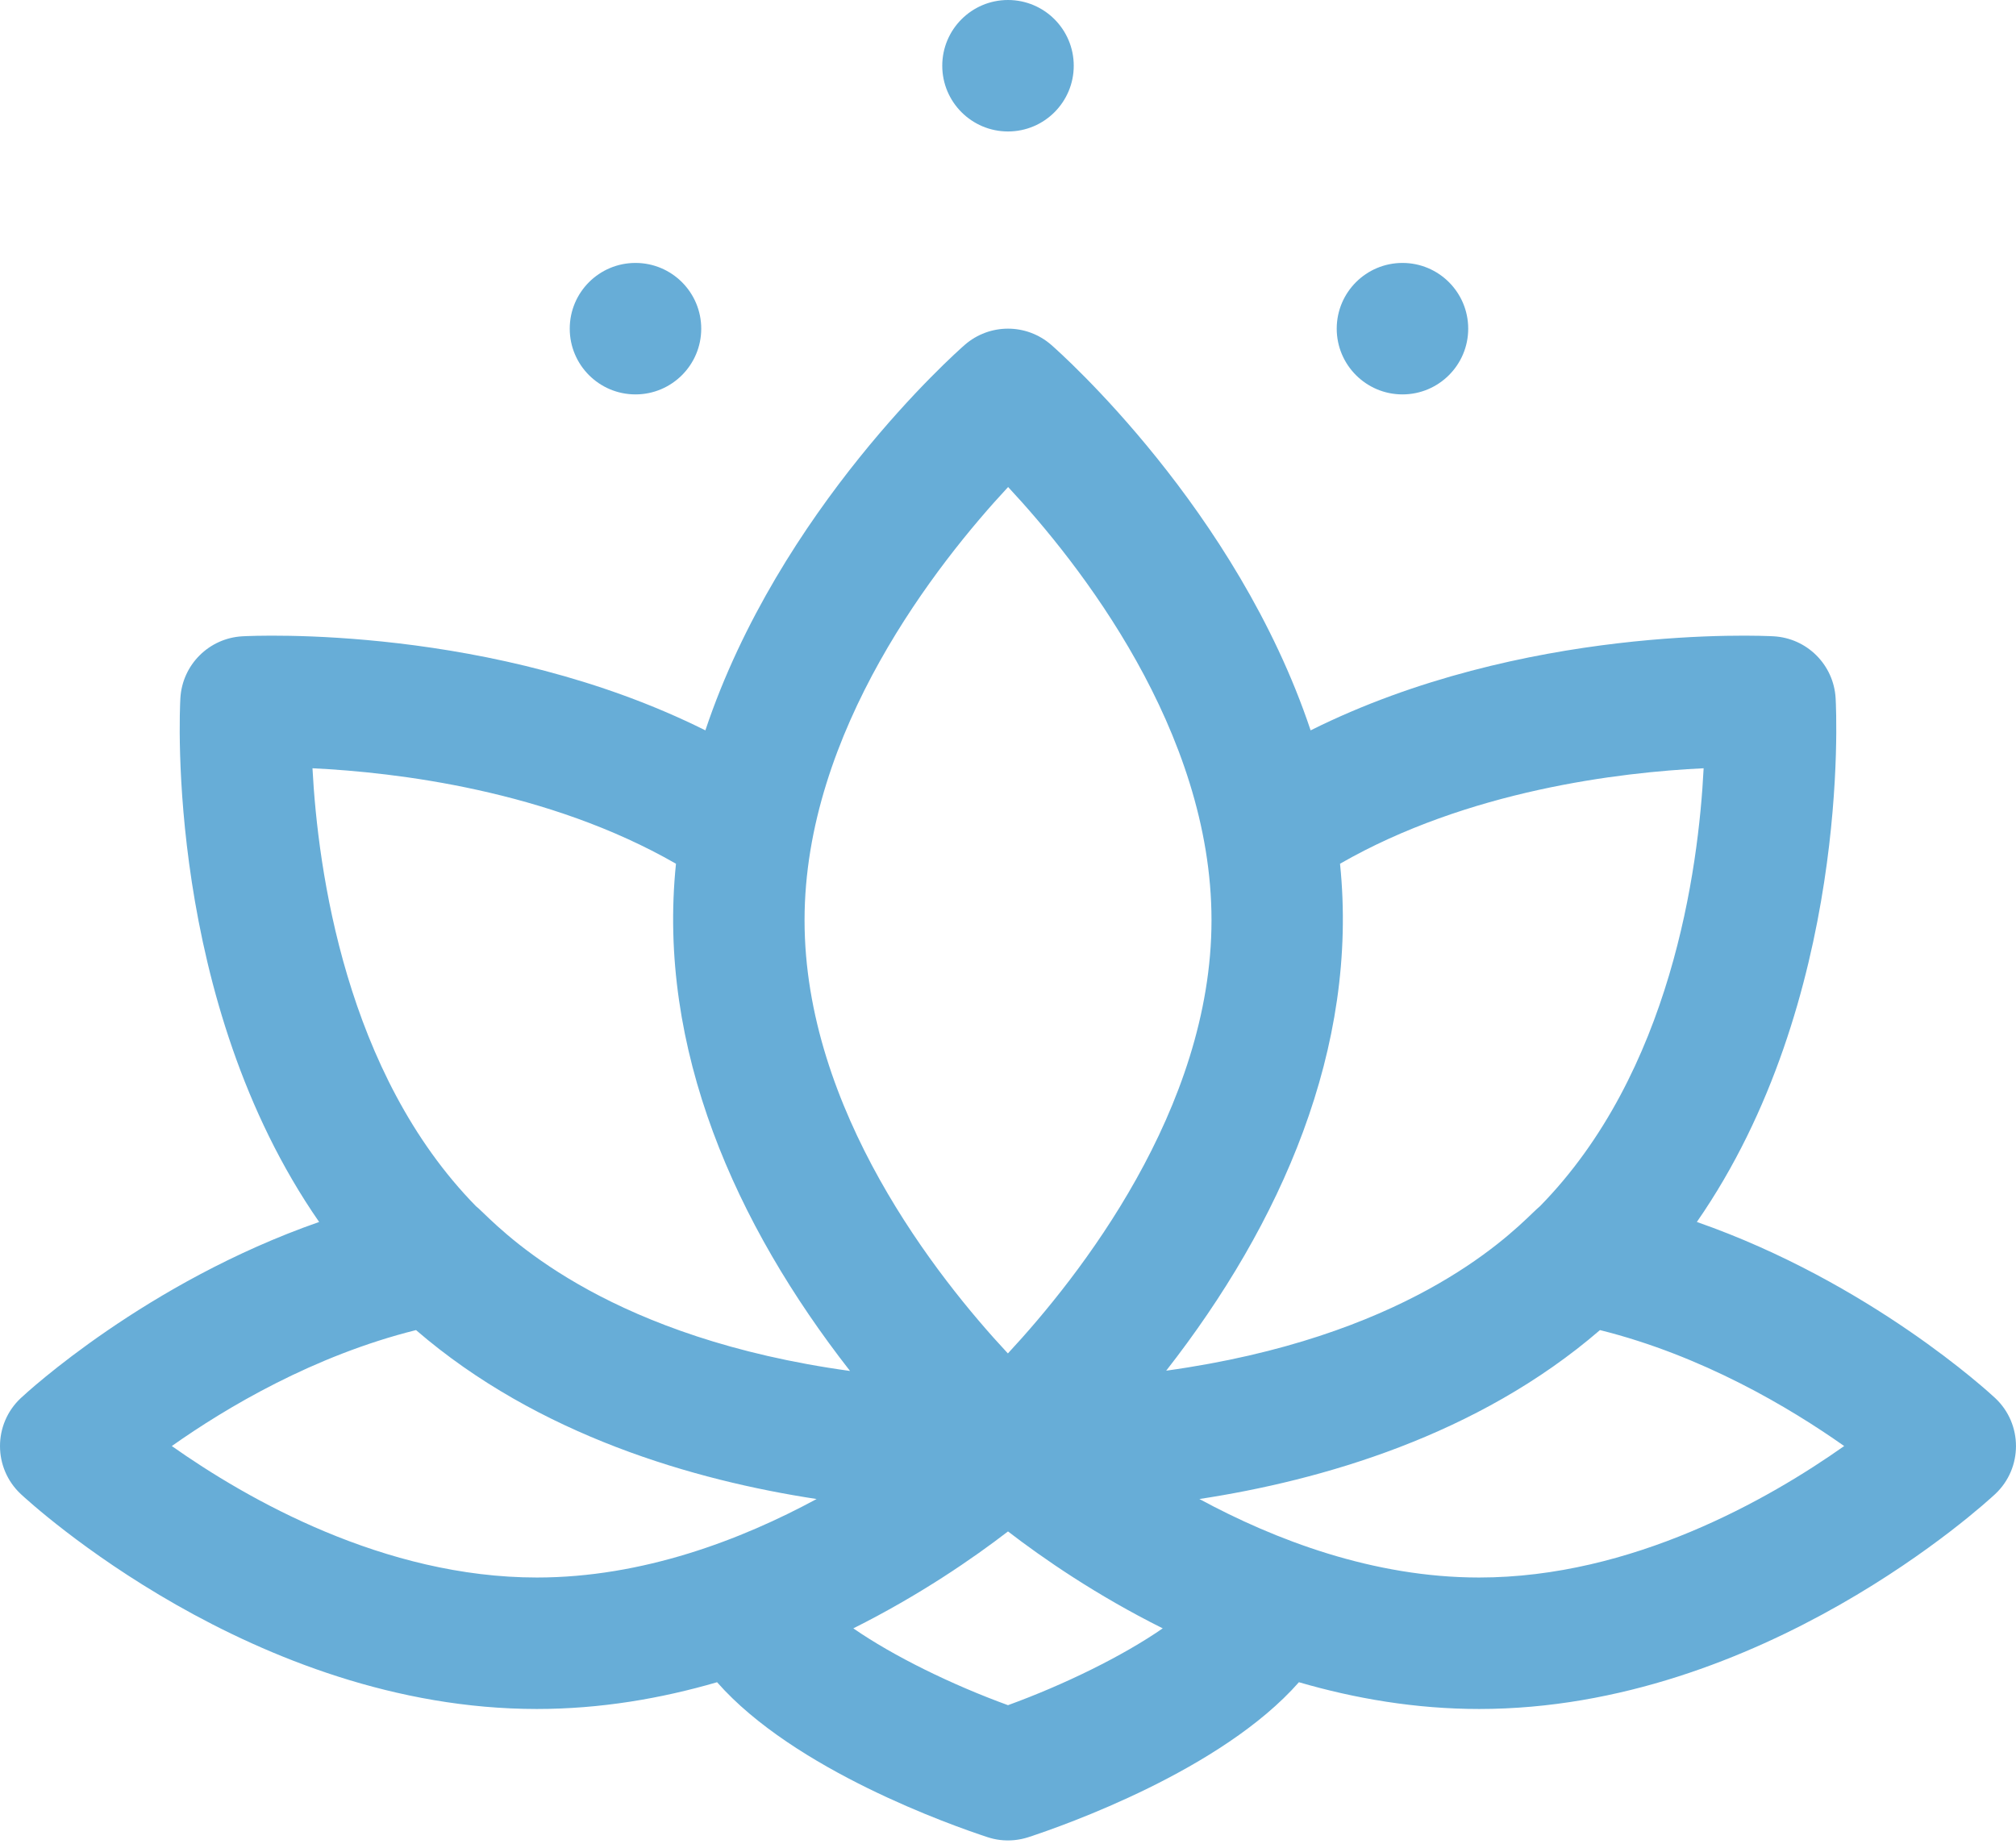 <svg width="36" height="33" viewBox="0 0 36 33" fill="none" xmlns="http://www.w3.org/2000/svg">
<path fill-rule="evenodd" clip-rule="evenodd" d="M18 2.348C18.649 2.348 19.174 1.822 19.174 1.174C19.174 0.526 18.649 0 18 0C17.352 0 16.826 0.526 16.826 1.174C16.826 1.822 17.352 2.348 18 2.348ZM12.522 5.87C12.522 6.518 11.996 7.044 11.348 7.044C10.699 7.044 10.174 6.518 10.174 5.87C10.174 5.221 10.699 4.696 11.348 4.696C11.996 4.696 12.522 5.221 12.522 5.87ZM26.218 5.87C26.218 6.518 25.692 7.044 25.044 7.044C24.396 7.044 23.87 6.518 23.87 5.87C23.87 5.221 24.396 4.696 25.044 4.696C25.692 4.696 26.218 5.221 26.218 5.87ZM30.301 21.824C33.39 22.902 35.522 24.87 35.628 24.969C36.123 25.432 36.124 26.22 35.628 26.684C35.46 26.84 31.465 30.522 26.413 30.522C25.277 30.522 24.194 30.335 23.195 30.044C21.816 31.613 19.006 32.601 18.366 32.811C18.201 32.865 18.027 32.882 17.856 32.861C17.781 32.852 17.707 32.835 17.634 32.811C16.994 32.601 14.184 31.613 12.805 30.044C11.806 30.335 10.724 30.522 9.587 30.522C4.535 30.522 0.54 26.84 0.372 26.684C-0.124 26.22 -0.124 25.433 0.372 24.969C0.478 24.87 2.61 22.902 5.699 21.824C2.955 17.87 3.207 12.716 3.221 12.47C3.255 11.872 3.733 11.396 4.33 11.364C4.532 11.353 8.8 11.15 12.596 13.044C13.916 9.097 17.059 6.307 17.227 6.16C17.67 5.773 18.33 5.773 18.773 6.16C18.941 6.307 22.084 9.097 23.404 13.044C27.199 11.15 31.468 11.353 31.67 11.364C32.267 11.396 32.745 11.872 32.779 12.47C32.793 12.716 33.044 17.87 30.301 21.824ZM21.634 16.435C21.634 13.046 19.266 10.054 18.002 8.698C16.738 10.057 14.367 13.06 14.367 16.435C14.367 19.824 16.734 22.816 17.998 24.172C19.262 22.812 21.634 19.81 21.634 16.435ZM3.068 25.826C4.414 26.776 6.859 28.174 9.587 28.174C11.479 28.174 13.235 27.501 14.582 26.772C12.407 26.44 9.614 25.641 7.429 23.755C5.605 24.21 4.046 25.135 3.068 25.826ZM5.58 13.721C5.676 15.54 6.172 19.169 8.501 21.544C8.528 21.564 8.57 21.604 8.629 21.661C9.144 22.157 10.954 23.903 15.179 24.485C13.136 21.871 11.731 18.727 12.071 15.426C9.789 14.115 7.074 13.793 5.58 13.721ZM15.238 29.082C15.955 29.579 17.004 30.092 18 30.454C18.996 30.092 20.045 29.579 20.763 29.082C19.574 28.489 18.621 27.829 18 27.351C17.379 27.829 16.426 28.488 15.238 29.082ZM30.422 13.721C28.93 13.792 26.213 14.114 23.929 15.426C24.268 18.719 22.871 21.861 20.825 24.48C25.057 23.892 26.86 22.154 27.372 21.66C27.431 21.604 27.473 21.564 27.499 21.543C29.84 19.159 30.331 15.536 30.422 13.721ZM21.418 26.772C22.765 27.501 24.521 28.174 26.413 28.174C29.141 28.174 31.586 26.776 32.932 25.826C31.954 25.136 30.396 24.21 28.571 23.755C26.386 25.641 23.593 26.44 21.418 26.772Z" fill="url(#paint0_linear_128_847)"/>
<defs>
<linearGradient id="paint0_linear_128_847" x1="-0.298" y1="-1.73254e-06" x2="40.472" y2="7.066" gradientUnits="userSpaceOnUse">
<stop stop-color="#67ADD7"/>
<stop offset="1" stop-color="#67ADD7"/>
</linearGradient>
</defs>
</svg>
